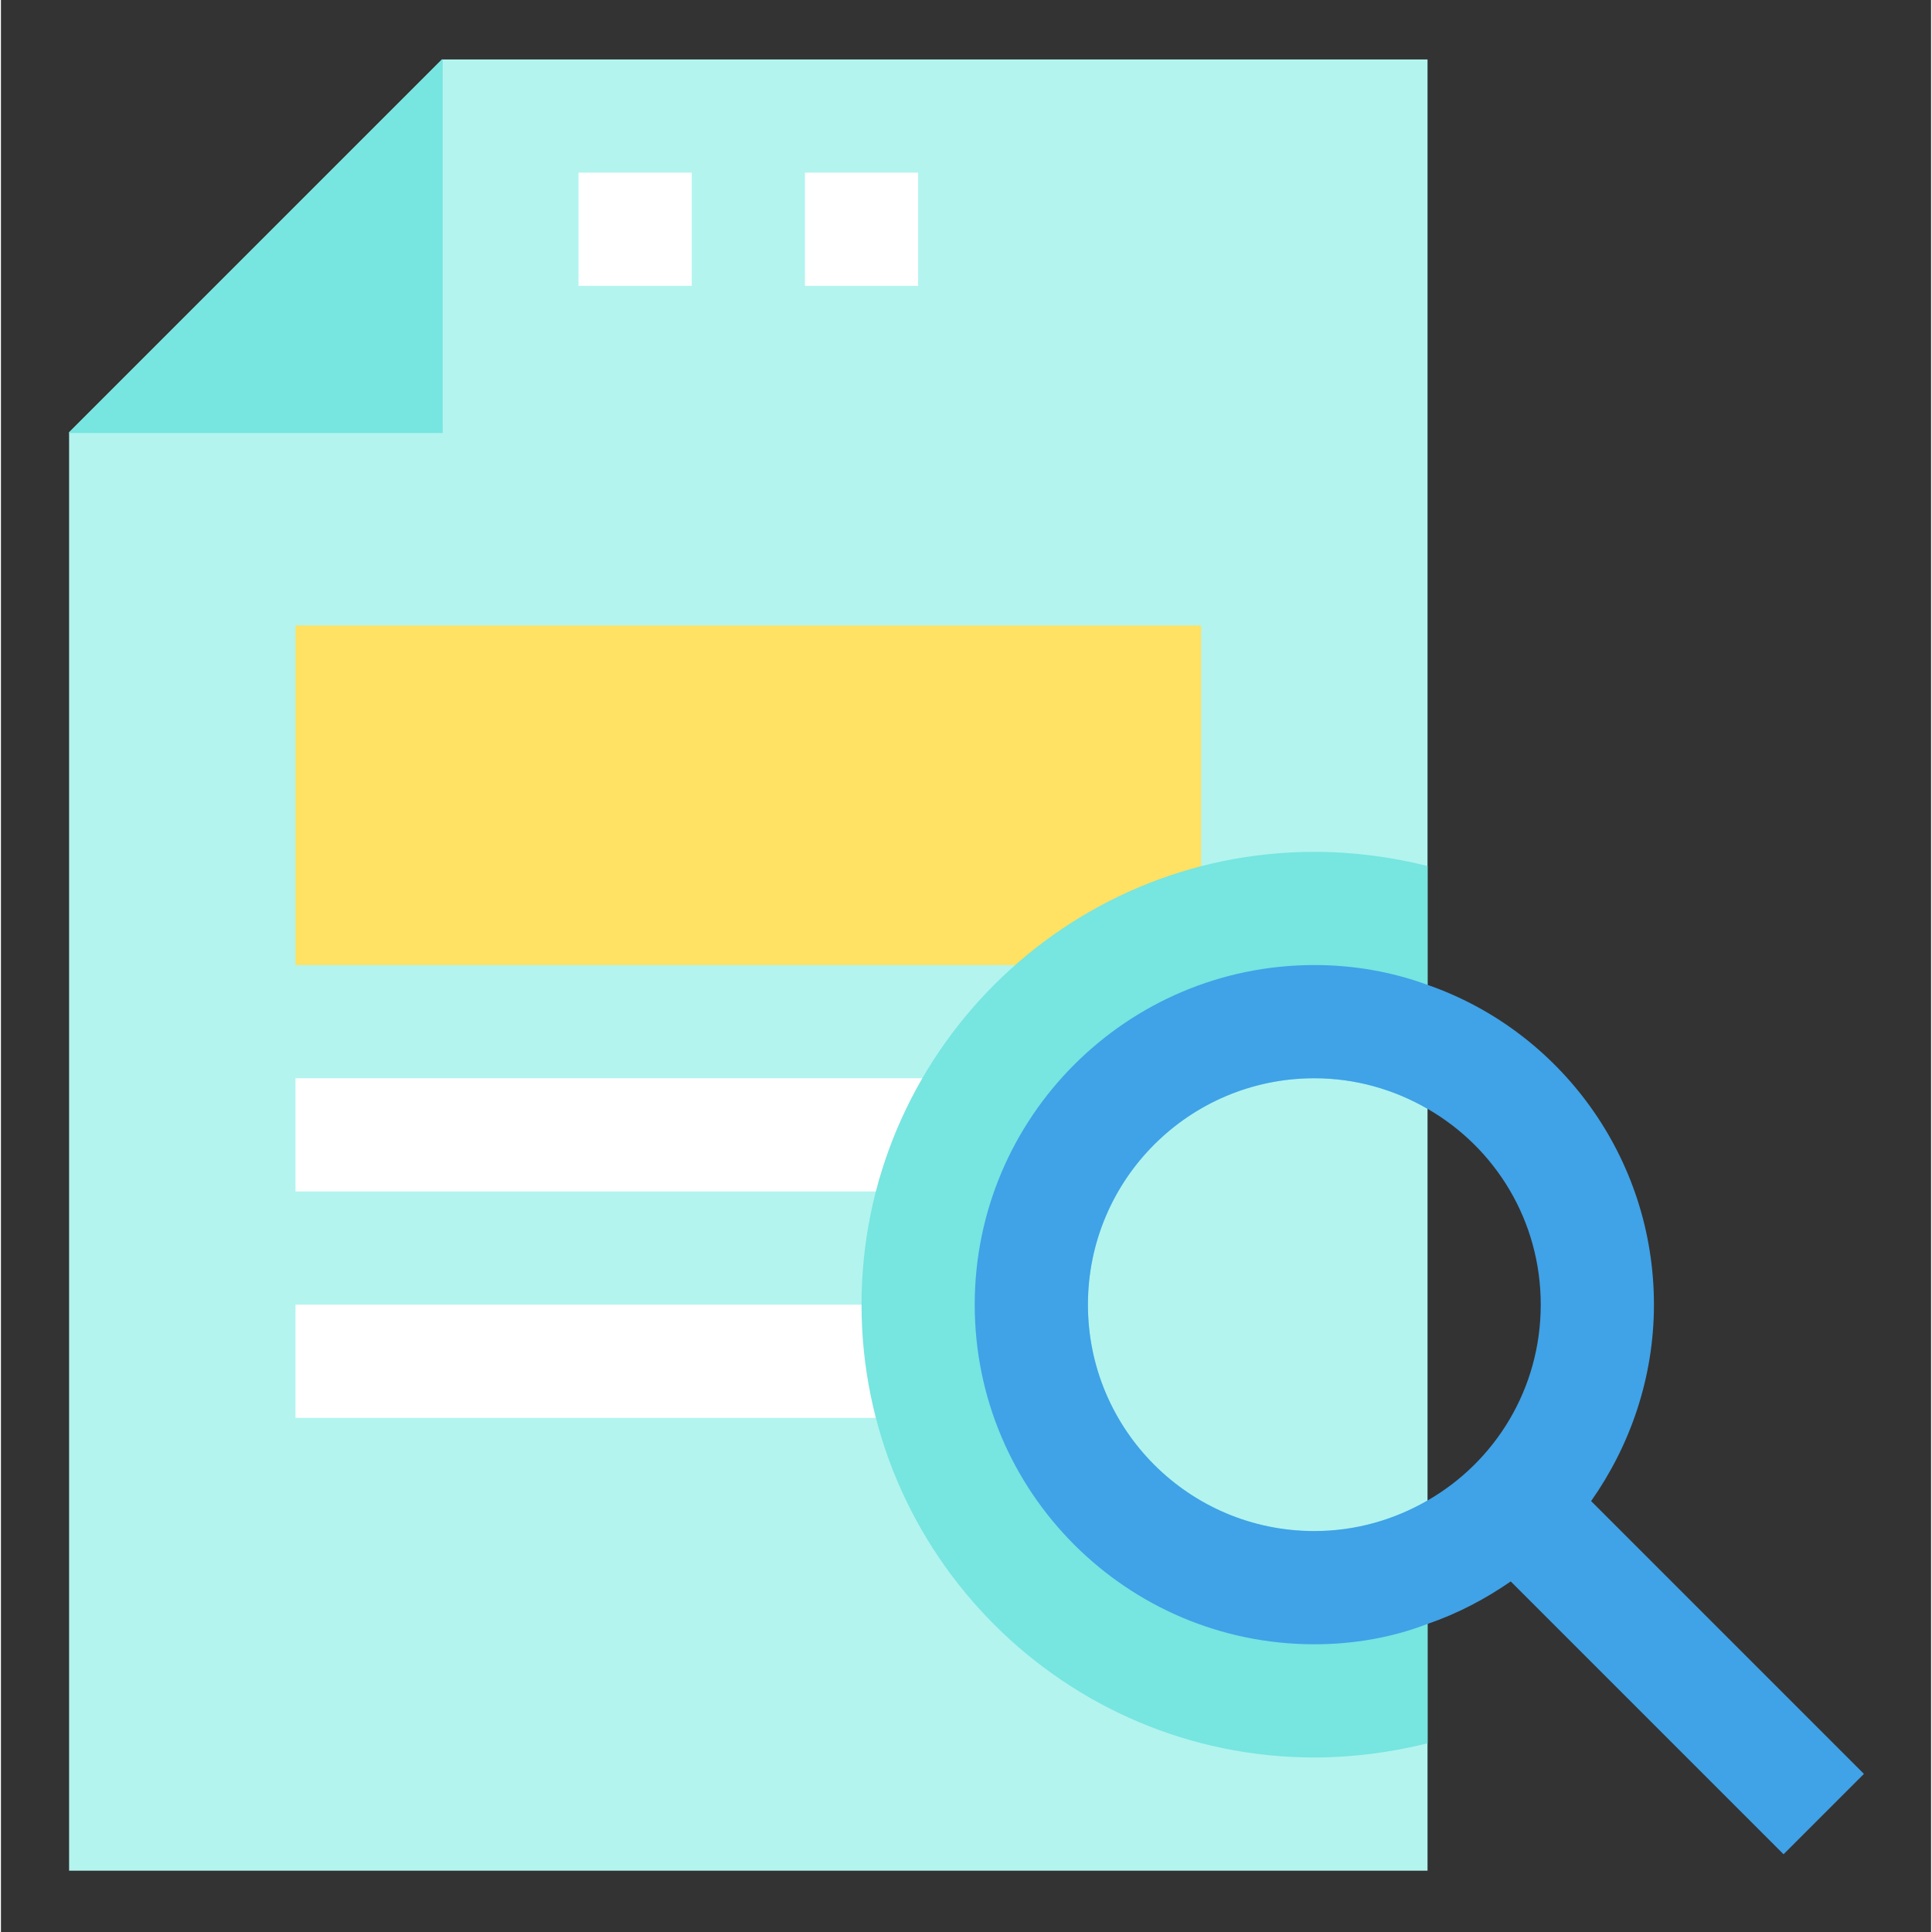 <svg height="682pt" viewBox="-24 -21 682 682.667" width="682pt" xmlns="http://www.w3.org/2000/svg"><rect x="-24" y="-21" width="682" height="682.667" fill="#333333" stroke="none"/><path d="m480.082 0v640h-480v-508.199l131.805-131.801zm0 0" fill="#b3f4ef"/><path d="m80.082 440h240v40h-240zm0 0" fill="#fff"/><path d="m80.082 360h280v40h-280zm0 0" fill="#fff"/><path d="m80.082 200h320v120h-320zm0 0" fill="#ffe163"/><path d="m132.086 0h-.285l-131.719 131.719v.281h132.004zm0 0" fill="#77e5e0"/><path d="m440.082 280c-88.195 0-160 71.801-160 160s71.805 160 160 160c13.602 0 27.004-1.801 40-5v-85.801c-11.801 6.801-25.398 10.801-40 10.801-44.199 0-80-35.801-80-80s35.801-80 80-80c14.602 0 28.199 4 40 10.801v-85.801c-12.797-3.199-26.199-5-40-5zm0 0" fill="#77e5e0"/><path d="m537.883 509.398c13.801-19.598 22.199-43.598 22.199-69.398 0-52.203-33.398-96.801-80-113-12.598-4.598-26-7-40-7-66.199 0-120 53.797-120 120s53.801 120 120 120c14 0 27.598-2.402 40-7.203 10.602-3.598 20.402-8.797 29.402-15l96.398 96.402 28.398-28.398zm-57.801-.199c-11.801 6.801-25.398 10.801-40 10.801-44.199 0-80-35.801-80-80s35.801-80 80-80c14.602 0 28.199 4 40 10.801 24 13.801 40 39.598 40 69.199s-16 55.398-40 69.199zm0 0" fill="#40a2e7"/><g fill="#fff"><path d="m260.082 40h40v40h-40zm0 0"/><path d="m180.082 40h40v40h-40zm0 0"/></g></svg>